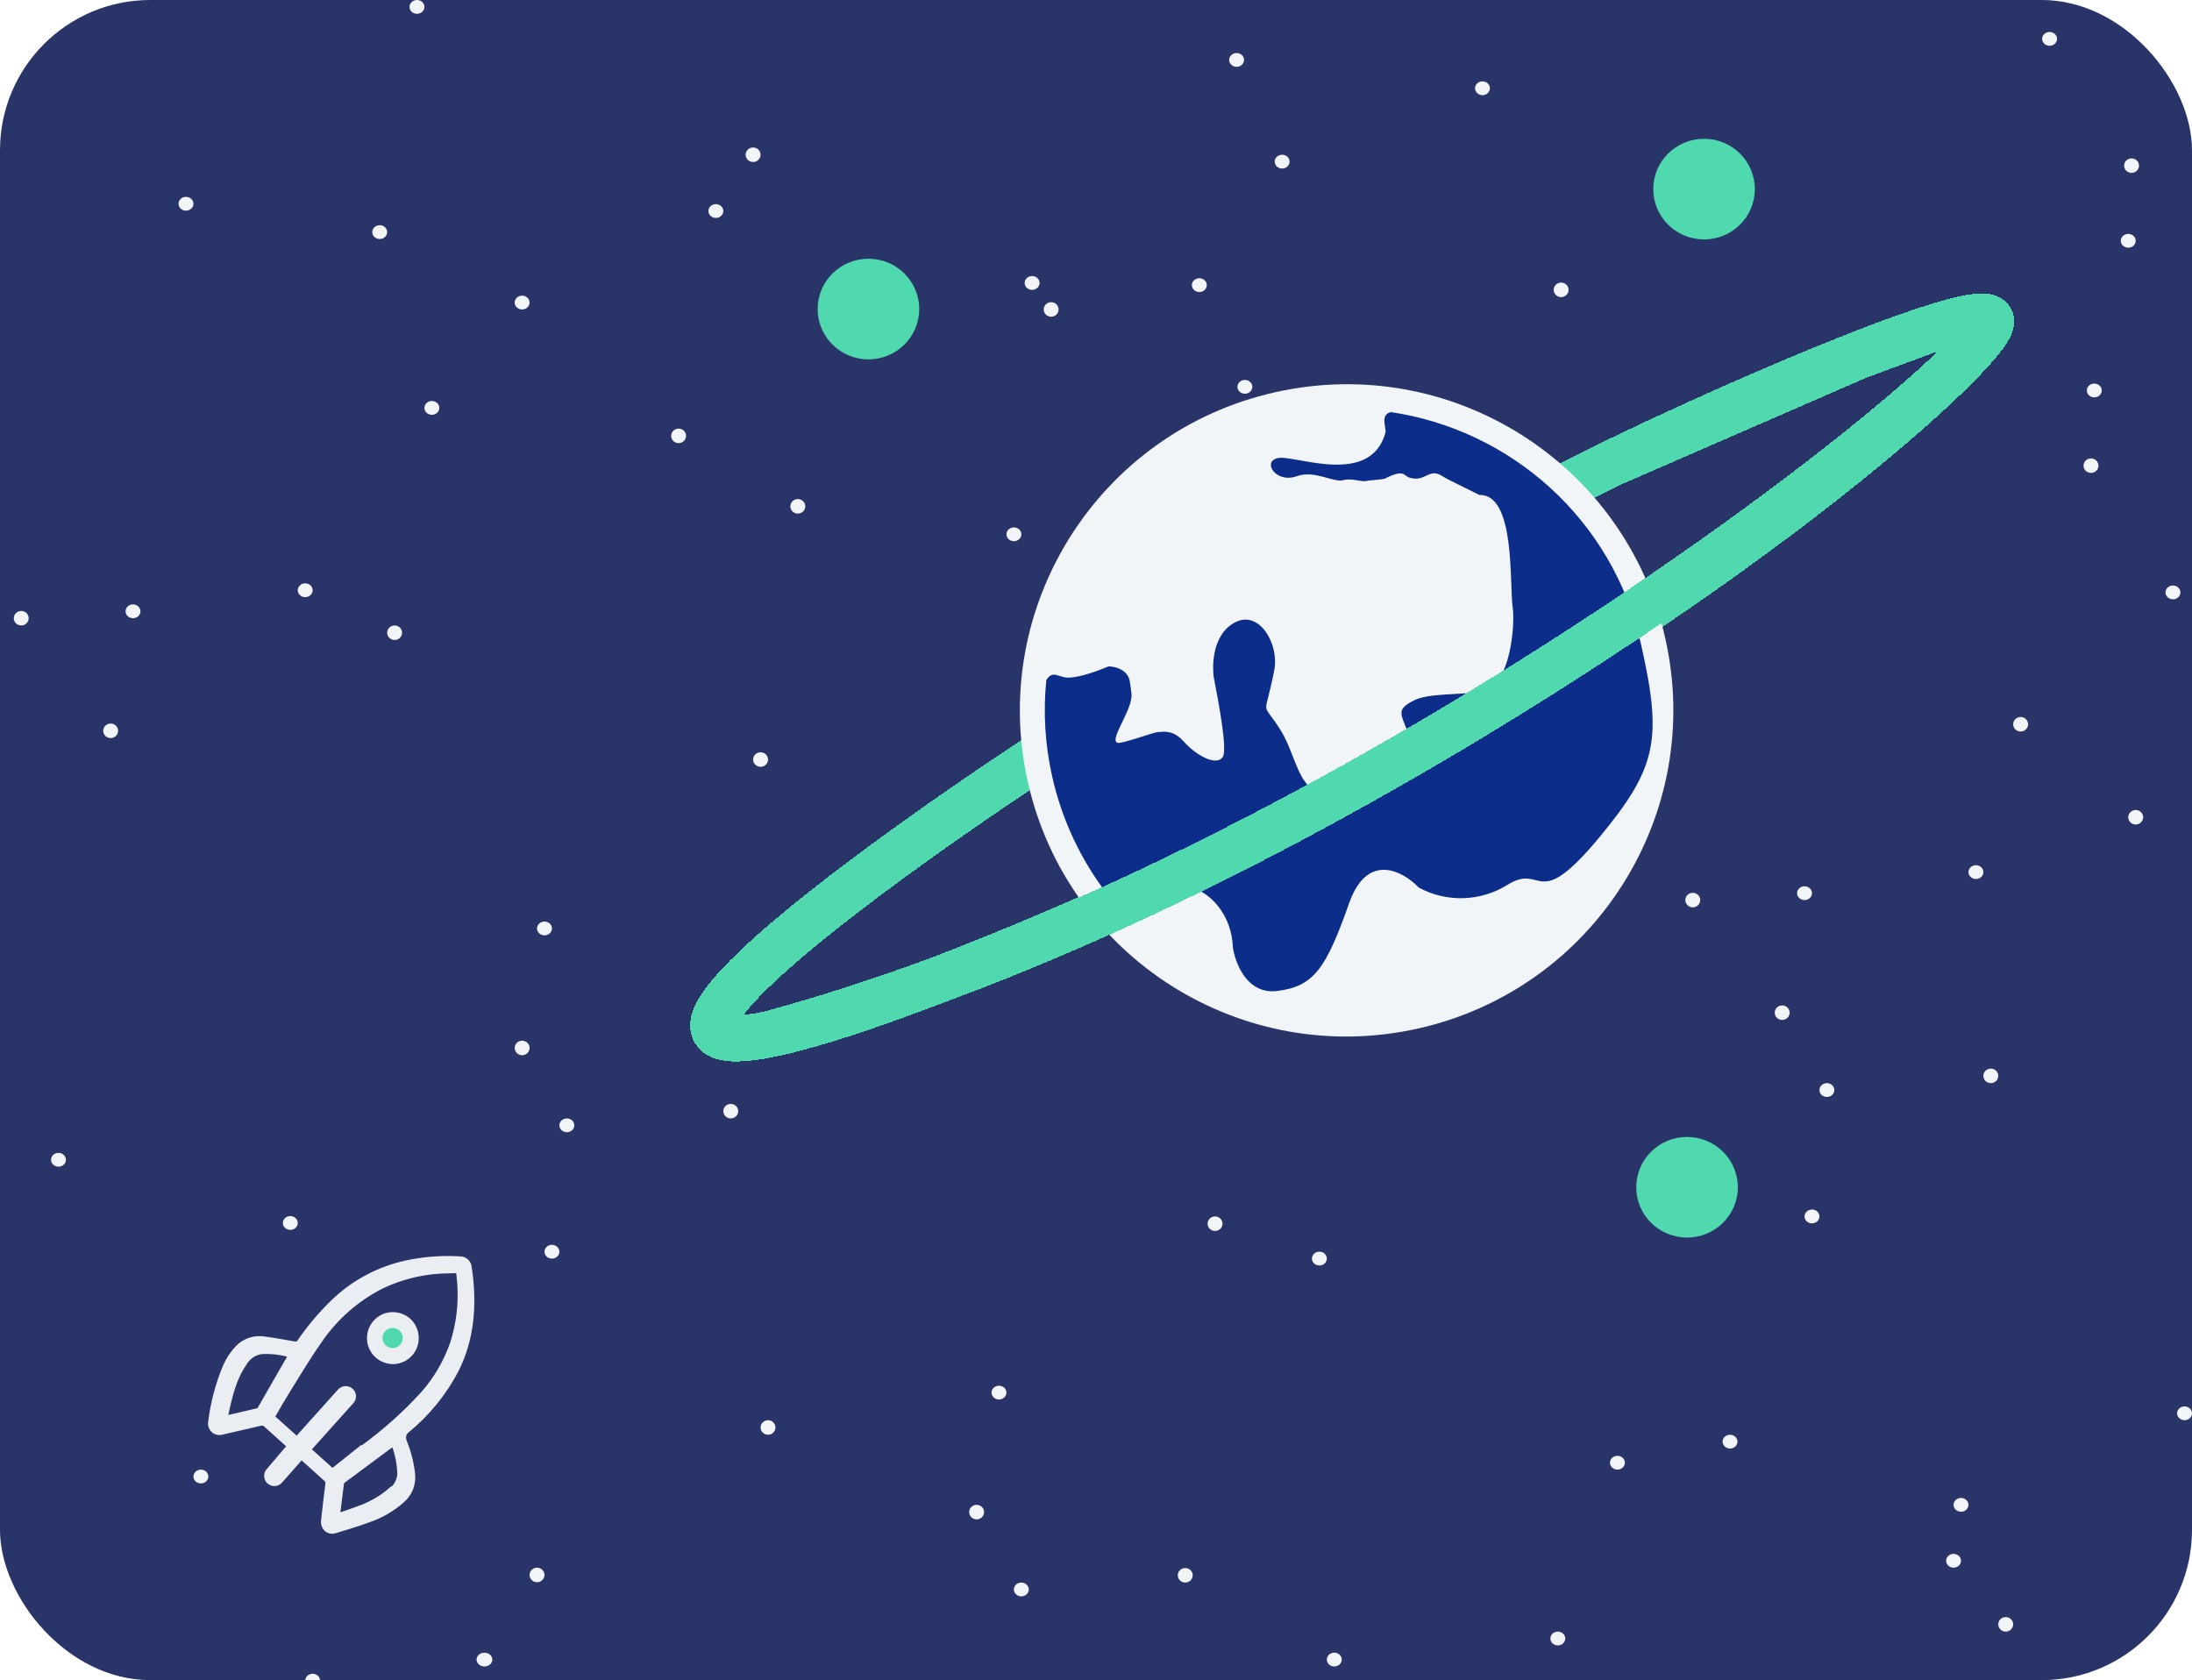 <svg width="4770" height="3656" viewBox="0 0 4770 3656" fill="none" xmlns="http://www.w3.org/2000/svg">
<g clip-path="url(#clip0_186:1009)">
<rect width="4770" height="3656" rx="327" fill="#293469"/>
<g filter="url(#filter0_d_186:1009)">
<path d="M1476.68 964.277C1485.64 964.277 1492.9 957.2 1492.9 948.469C1492.9 939.739 1485.64 932.662 1476.68 932.662C1467.73 932.662 1460.47 939.739 1460.47 948.469C1460.47 957.2 1467.73 964.277 1476.68 964.277Z" fill="#F2F5F8"/>
<path d="M3316.11 1136.58C3325.07 1136.58 3332.33 1129.5 3332.33 1120.77C3332.33 1112.04 3325.07 1104.97 3316.11 1104.97C3307.16 1104.97 3299.9 1112.04 3299.9 1120.77C3299.9 1129.5 3307.16 1136.58 3316.11 1136.58Z" fill="#F2F5F8"/>
<path d="M3226.03 207.083C3234.99 207.083 3242.25 200.36 3242.25 192.066C3242.25 183.772 3234.99 177.048 3226.03 177.048C3217.08 177.048 3209.82 183.772 3209.82 192.066C3209.82 200.36 3217.08 207.083 3226.03 207.083Z" fill="#F2F5F8"/>
<path d="M858.736 1392.67C867.691 1392.67 874.95 1385.59 874.95 1376.86C874.95 1368.13 867.691 1361.05 858.736 1361.05C849.781 1361.05 842.521 1368.13 842.521 1376.86C842.521 1385.59 849.781 1392.67 858.736 1392.67Z" fill="#F2F5F8"/>
<path d="M2699.97 1564.97C2708.92 1564.97 2716.18 1557.9 2716.18 1549.17C2716.18 1540.44 2708.92 1533.36 2699.97 1533.36C2691.01 1533.36 2683.75 1540.44 2683.75 1549.17C2683.75 1557.9 2691.01 1564.97 2699.97 1564.97Z" fill="#F2F5F8"/>
<path d="M2609.89 635.474C2618.84 635.474 2626.1 628.75 2626.1 620.456C2626.1 612.162 2618.84 605.439 2609.89 605.439C2600.93 605.439 2593.67 612.162 2593.67 620.456C2593.67 628.75 2600.93 635.474 2609.89 635.474Z" fill="#F2F5F8"/>
<path d="M2708.98 856.783C2717.93 856.783 2725.19 850.06 2725.19 841.766C2725.19 833.472 2717.93 826.749 2708.98 826.749C2700.02 826.749 2692.76 833.472 2692.76 841.766C2692.76 850.06 2700.02 856.783 2708.98 856.783Z" fill="#F2F5F8"/>
<path d="M4550.21 1029.09C4559.16 1029.09 4566.42 1022.01 4566.42 1013.28C4566.42 1004.55 4559.16 997.475 4550.21 997.475C4541.25 997.475 4533.99 1004.55 4533.99 1013.28C4533.99 1022.01 4541.25 1029.09 4550.21 1029.09Z" fill="#F2F5F8"/>
<path d="M4460.13 99.589C4469.08 99.589 4476.34 92.865 4476.34 84.572C4476.34 76.278 4469.08 69.554 4460.13 69.554C4451.17 69.554 4443.91 76.278 4443.91 84.572C4443.91 92.865 4451.17 99.589 4460.13 99.589Z" fill="#F2F5F8"/>
<path d="M2806.26 1621.88C2815.22 1621.88 2822.48 1615.16 2822.48 1606.87C2822.48 1598.57 2815.22 1591.85 2806.26 1591.85C2797.31 1591.85 2790.05 1598.57 2790.05 1606.87C2790.05 1615.16 2797.31 1621.88 2806.26 1621.88Z" fill="#F2F5F8"/>
<path d="M4647.49 1794.19C4656.45 1794.19 4663.71 1787.11 4663.71 1778.38C4663.71 1769.65 4656.45 1762.57 4647.49 1762.57C4638.54 1762.57 4631.28 1769.65 4631.28 1778.38C4631.28 1787.11 4638.54 1794.19 4647.49 1794.19Z" fill="#F2F5F8"/>
<path d="M4557.41 864.689C4566.37 864.689 4573.63 857.966 4573.63 849.672C4573.63 841.378 4566.37 834.654 4557.41 834.654C4548.46 834.654 4541.2 841.378 4541.2 849.672C4541.2 857.966 4548.46 864.689 4557.41 864.689Z" fill="#F2F5F8"/>
<path d="M1557.76 474.236C1566.71 474.236 1573.97 467.513 1573.97 459.219C1573.97 450.925 1566.71 444.201 1557.76 444.201C1548.8 444.201 1541.54 450.925 1541.54 459.219C1541.54 467.513 1548.8 474.236 1557.76 474.236Z" fill="#F2F5F8"/>
<path d="M3397.18 646.54C3406.14 646.54 3413.4 639.463 3413.4 630.733C3413.4 622.002 3406.14 614.925 3397.18 614.925C3388.23 614.925 3380.97 622.002 3380.97 630.733C3380.97 639.463 3388.23 646.54 3397.18 646.54Z" fill="#F2F5F8"/>
<path d="M939.808 902.626C948.763 902.626 956.023 895.902 956.023 887.608C956.023 879.314 948.763 872.591 939.808 872.591C930.853 872.591 923.594 879.314 923.594 887.608C923.594 895.902 930.853 902.626 939.808 902.626Z" fill="#F2F5F8"/>
<path d="M2781.04 1074.93C2789.99 1074.93 2797.25 1067.85 2797.25 1059.12C2797.25 1050.39 2789.99 1043.32 2781.04 1043.32C2772.08 1043.32 2764.82 1050.39 2764.82 1059.12C2764.82 1067.85 2772.08 1074.93 2781.04 1074.93Z" fill="#F2F5F8"/>
<path d="M2690.95 145.432C2699.91 145.432 2707.17 138.709 2707.17 130.415C2707.17 122.121 2699.91 115.397 2690.95 115.397C2682 115.397 2674.74 122.121 2674.74 130.415C2674.74 138.709 2682 145.432 2690.95 145.432Z" fill="#F2F5F8"/>
<path d="M2790.05 366.741C2799 366.741 2806.26 360.018 2806.26 351.724C2806.26 343.43 2799 336.707 2790.05 336.707C2781.09 336.707 2773.83 343.43 2773.83 351.724C2773.83 360.018 2781.09 366.741 2790.05 366.741Z" fill="#F2F5F8"/>
<path d="M4631.28 539.046C4640.23 539.046 4647.49 532.323 4647.49 524.029C4647.49 515.735 4640.23 509.011 4631.28 509.011C4622.32 509.011 4615.06 515.735 4615.06 524.029C4615.06 532.323 4622.32 539.046 4631.28 539.046Z" fill="#F2F5F8"/>
<path d="M2887.33 1131.84C2896.29 1131.84 2903.55 1125.12 2903.55 1116.82C2903.55 1108.53 2896.29 1101.8 2887.33 1101.8C2878.38 1101.8 2871.12 1108.53 2871.12 1116.82C2871.12 1125.12 2878.38 1131.84 2887.33 1131.84Z" fill="#F2F5F8"/>
<path d="M4728.57 1304.15C4737.52 1304.15 4744.78 1297.42 4744.78 1289.13C4744.78 1280.83 4737.52 1274.11 4728.57 1274.11C4719.61 1274.11 4712.35 1280.83 4712.35 1289.13C4712.35 1297.42 4719.61 1304.15 4728.57 1304.15Z" fill="#F2F5F8"/>
<path d="M4638.48 376.226C4647.44 376.226 4654.7 369.149 4654.7 360.419C4654.7 351.688 4647.44 344.611 4638.48 344.611C4629.53 344.611 4622.27 351.688 4622.27 360.419C4622.27 369.149 4629.53 376.226 4638.48 376.226Z" fill="#F2F5F8"/>
<path d="M404.732 458.427C413.687 458.427 420.946 451.704 420.946 443.41C420.946 435.116 413.687 428.393 404.732 428.393C395.777 428.393 388.518 435.116 388.518 443.41C388.518 451.704 395.777 458.427 404.732 458.427Z" fill="#F2F5F8"/>
<path d="M2245.96 630.731C2254.92 630.731 2262.18 624.008 2262.18 615.714C2262.18 607.42 2254.92 600.696 2245.96 600.696C2237.01 600.696 2229.75 607.42 2229.75 615.714C2229.75 624.008 2237.01 630.731 2245.96 630.731Z" fill="#F2F5F8"/>
<path d="M1638.83 352.515C1647.78 352.515 1655.04 345.438 1655.04 336.707C1655.04 327.977 1647.78 320.899 1638.83 320.899C1629.87 320.899 1622.61 327.977 1622.61 336.707C1622.61 345.438 1629.87 352.515 1638.83 352.515Z" fill="#F2F5F8"/>
<path d="M1736.11 1117.61C1745.07 1117.61 1752.33 1110.54 1752.33 1101.8C1752.33 1093.07 1745.07 1086 1736.11 1086C1727.16 1086 1719.9 1093.07 1719.9 1101.8C1719.9 1110.54 1727.16 1117.61 1736.11 1117.61Z" fill="#F2F5F8"/>
<path d="M437.161 3227.96C446.116 3227.96 453.375 3221.24 453.375 3212.94C453.375 3204.65 446.116 3197.92 437.161 3197.92C428.206 3197.92 420.946 3204.65 420.946 3212.94C420.946 3221.24 428.206 3227.96 437.161 3227.96Z" fill="#F2F5F8"/>
<path d="M1671.25 3122.05C1680.21 3122.05 1687.47 3114.97 1687.47 3106.24C1687.47 3097.51 1680.21 3090.43 1671.25 3090.43C1662.3 3090.43 1655.04 3097.51 1655.04 3106.24C1655.04 3114.97 1662.3 3122.05 1671.25 3122.05Z" fill="#F2F5F8"/>
<path d="M3519.69 3197.92C3528.65 3197.92 3535.91 3191.2 3535.91 3182.91C3535.91 3174.61 3528.65 3167.89 3519.69 3167.89C3510.74 3167.89 3503.48 3174.61 3503.48 3182.91C3503.48 3191.2 3510.74 3197.92 3519.69 3197.92Z" fill="#F2F5F8"/>
<path d="M2903.55 3626.32C2912.5 3626.32 2919.76 3619.59 2919.76 3611.3C2919.76 3603 2912.5 3596.28 2903.55 3596.28C2894.59 3596.28 2887.33 3603 2887.33 3611.3C2887.33 3619.59 2894.59 3626.32 2903.55 3626.32Z" fill="#F2F5F8"/>
<path d="M4753.79 3090.43C4762.74 3090.43 4770 3083.7 4770 3075.41C4770 3067.12 4762.74 3060.39 4753.79 3060.39C4744.83 3060.39 4737.57 3067.12 4737.57 3075.41C4737.57 3083.7 4744.83 3090.43 4753.79 3090.43Z" fill="#F2F5F8"/>
<path d="M3943.07 2662.04C3952.02 2662.04 3959.28 2655.32 3959.28 2647.02C3959.28 2638.73 3952.02 2632 3943.07 2632C3934.11 2632 3926.86 2638.73 3926.86 2647.02C3926.86 2655.32 3934.11 2662.04 3943.07 2662.04Z" fill="#F2F5F8"/>
<path d="M1201.07 2738.81C1210.03 2738.81 1217.29 2732.08 1217.29 2723.79C1217.29 2715.5 1210.03 2708.77 1201.07 2708.77C1192.12 2708.77 1184.86 2715.5 1184.86 2723.79C1184.86 2732.08 1192.12 2738.81 1201.07 2738.81Z" fill="#F2F5F8"/>
<path d="M3975.5 2386.98C3984.45 2386.98 3991.71 2380.26 3991.71 2371.96C3991.71 2363.67 3984.45 2356.95 3975.5 2356.95C3966.54 2356.95 3959.28 2363.67 3959.28 2371.96C3959.28 2380.26 3966.54 2386.98 3975.5 2386.98Z" fill="#F2F5F8"/>
<path d="M1233.5 2463.75C1242.45 2463.75 1249.71 2457.03 1249.71 2448.73C1249.71 2440.44 1242.45 2433.71 1233.5 2433.71C1224.54 2433.71 1217.29 2440.44 1217.29 2448.73C1217.29 2457.03 1224.54 2463.75 1233.5 2463.75Z" fill="#F2F5F8"/>
<path d="M2222.5 3473.75C2231.45 3473.75 2238.71 3467.03 2238.71 3458.73C2238.71 3450.44 2231.45 3443.71 2222.5 3443.71C2213.54 3443.71 2206.29 3450.44 2206.29 3458.73C2206.29 3467.03 2213.54 3473.75 2222.5 3473.75Z" fill="#F2F5F8"/>
<path d="M4332.21 2356.95C4341.17 2356.95 4348.43 2349.87 4348.43 2341.14C4348.43 2332.41 4341.17 2325.33 4332.21 2325.33C4323.26 2325.33 4316 2332.41 4316 2341.14C4316 2349.87 4323.26 2356.95 4332.21 2356.95Z" fill="#F2F5F8"/>
<path d="M1590.22 2433.71C1599.17 2433.71 1606.43 2426.64 1606.43 2417.91C1606.43 2409.18 1599.17 2402.1 1590.22 2402.1C1581.26 2402.1 1574 2409.18 1574 2417.91C1574 2426.64 1581.26 2433.71 1590.22 2433.71Z" fill="#F2F5F8"/>
<path d="M2579.22 3443.71C2588.17 3443.71 2595.43 3436.64 2595.43 3427.91C2595.43 3419.18 2588.17 3412.1 2579.22 3412.1C2570.26 3412.1 2563 3419.18 2563 3427.91C2563 3436.64 2570.26 3443.71 2579.22 3443.71Z" fill="#F2F5F8"/>
<path d="M4364.64 3550.44C4373.59 3550.44 4380.85 3543.36 4380.85 3534.63C4380.85 3525.9 4373.59 3518.82 4364.64 3518.82C4355.69 3518.82 4348.43 3525.9 4348.43 3534.63C4348.43 3543.36 4355.69 3550.44 4364.64 3550.44Z" fill="#F2F5F8"/>
<path d="M4397.07 1591.85C4406.03 1591.85 4413.29 1584.77 4413.29 1576.04C4413.29 1567.31 4406.03 1560.23 4397.07 1560.23C4388.12 1560.23 4380.86 1567.31 4380.86 1576.04C4380.86 1584.77 4388.12 1591.85 4397.07 1591.85Z" fill="#F2F5F8"/>
<path d="M1655.08 1668.62C1664.03 1668.62 1671.29 1661.54 1671.29 1652.81C1671.29 1644.08 1664.03 1637 1655.08 1637C1646.12 1637 1638.86 1644.08 1638.86 1652.81C1638.86 1661.54 1646.12 1668.62 1655.08 1668.62Z" fill="#F2F5F8"/>
<path d="M2644.08 2678.62C2653.03 2678.62 2660.29 2671.54 2660.29 2662.81C2660.29 2654.08 2653.03 2647 2644.08 2647C2635.12 2647 2627.86 2654.08 2627.86 2662.81C2627.86 2671.54 2635.12 2678.62 2644.08 2678.62Z" fill="#F2F5F8"/>
<path d="M2206.33 1177.68C2215.28 1177.68 2222.54 1170.96 2222.54 1162.66C2222.54 1154.37 2215.28 1147.65 2206.33 1147.65C2197.37 1147.65 2190.11 1154.37 2190.11 1162.66C2190.11 1170.96 2197.37 1177.68 2206.33 1177.68Z" fill="#F2F5F8"/>
<path d="M826.304 520.078C835.259 520.078 842.519 513.354 842.519 505.06C842.519 496.766 835.259 490.043 826.304 490.043C817.349 490.043 810.09 496.766 810.09 505.06C810.09 513.354 817.349 520.078 826.304 520.078Z" fill="#F2F5F8"/>
<path d="M2287.4 689.222C2296.36 689.222 2303.62 682.144 2303.62 673.414C2303.62 664.683 2296.36 657.606 2287.4 657.606C2278.45 657.606 2271.19 664.683 2271.19 673.414C2271.19 682.144 2278.45 689.222 2287.4 689.222Z" fill="#F2F5F8"/>
<path d="M907.376 30.035C916.331 30.035 923.591 23.311 923.591 15.017C923.591 6.724 916.331 0 907.376 0C898.422 0 891.162 6.724 891.162 15.017C891.162 23.311 898.422 30.035 907.376 30.035Z" fill="#F2F5F8"/>
<path d="M1136.18 673.413C1145.13 673.413 1152.39 666.69 1152.39 658.396C1152.39 650.102 1145.13 643.378 1136.18 643.378C1127.22 643.378 1119.96 650.102 1119.96 658.396C1119.96 666.69 1127.22 673.413 1136.18 673.413Z" fill="#F2F5F8"/>
<path d="M1168.61 3442.94C1177.57 3442.94 1184.83 3435.87 1184.83 3427.14C1184.83 3418.41 1177.57 3411.33 1168.61 3411.33C1159.66 3411.33 1152.4 3418.41 1152.4 3427.14C1152.4 3435.87 1159.66 3442.94 1168.61 3442.94Z" fill="#F2F5F8"/>
<path d="M4251.14 3411.33C4260.1 3411.33 4267.35 3404.6 4267.35 3396.31C4267.35 3388.02 4260.1 3381.29 4251.14 3381.29C4242.19 3381.29 4234.93 3388.02 4234.93 3396.31C4234.93 3404.6 4242.19 3411.33 4251.14 3411.33Z" fill="#F2F5F8"/>
<path d="M2871.12 2753.72C2880.08 2753.72 2887.33 2747 2887.33 2738.7C2887.33 2730.41 2880.08 2723.69 2871.12 2723.69C2862.17 2723.69 2854.91 2730.41 2854.91 2738.7C2854.91 2747 2862.17 2753.72 2871.12 2753.72Z" fill="#F2F5F8"/>
<path d="M680.376 3672.16C689.331 3672.16 696.591 3665.43 696.591 3657.14C696.591 3648.84 689.331 3642.12 680.376 3642.12C671.422 3642.12 664.162 3648.84 664.162 3657.14C664.162 3665.43 671.422 3672.16 680.376 3672.16Z" fill="#F2F5F8"/>
<path d="M1054.21 3626.32C1063.66 3626.32 1071.32 3619.59 1071.32 3611.3C1071.32 3603 1063.66 3596.28 1054.21 3596.28C1044.76 3596.28 1037.09 3603 1037.09 3611.3C1037.09 3619.59 1044.76 3626.32 1054.21 3626.32Z" fill="#F2F5F8"/>
<path d="M3764.71 3152.08C3773.66 3152.08 3780.92 3145.36 3780.92 3137.06C3780.92 3128.77 3773.66 3122.04 3764.71 3122.04C3755.75 3122.04 3748.49 3128.77 3748.49 3137.06C3748.49 3145.36 3755.75 3152.08 3764.71 3152.08Z" fill="#F2F5F8"/>
<path d="M127.287 2538.74C136.242 2538.74 143.501 2532.01 143.501 2523.72C143.501 2515.43 136.242 2508.7 127.287 2508.7C118.332 2508.7 111.072 2515.43 111.072 2523.72C111.072 2532.01 118.332 2538.74 127.287 2538.74Z" fill="#F2F5F8"/>
<path d="M3389.98 3580.47C3398.93 3580.47 3406.19 3573.75 3406.19 3565.45C3406.19 3557.16 3398.93 3550.44 3389.98 3550.44C3381.02 3550.44 3373.76 3557.16 3373.76 3565.45C3373.76 3573.75 3381.02 3580.47 3389.98 3580.47Z" fill="#F2F5F8"/>
<path d="M3878.21 2219.42C3887.17 2219.42 3894.42 2212.34 3894.42 2203.61C3894.42 2194.88 3887.17 2187.8 3878.21 2187.8C3869.26 2187.8 3862 2194.88 3862 2203.61C3862 2212.34 3869.26 2219.42 3878.21 2219.42Z" fill="#F2F5F8"/>
<path d="M1136.21 2296.19C1145.17 2296.19 1152.43 2289.11 1152.43 2280.38C1152.43 2271.65 1145.17 2264.57 1136.21 2264.57C1127.26 2264.57 1120 2271.65 1120 2280.38C1120 2289.11 1127.26 2296.19 1136.21 2296.19Z" fill="#F2F5F8"/>
<path d="M2125.21 3306.19C2134.17 3306.19 2141.43 3299.11 2141.43 3290.38C2141.43 3281.65 2134.17 3274.57 2125.21 3274.57C2116.26 3274.57 2109 3281.65 2109 3290.38C2109 3299.11 2116.26 3306.19 2125.21 3306.19Z" fill="#F2F5F8"/>
<path d="M240.786 1606.08C249.741 1606.08 257 1599 257 1590.27C257 1581.54 249.741 1574.46 240.786 1574.46C231.831 1574.46 224.571 1581.54 224.571 1590.27C224.571 1599 231.831 1606.08 240.786 1606.08Z" fill="#F2F5F8"/>
<path d="M3926.85 1958.59C3935.81 1958.59 3943.07 1951.87 3943.07 1943.57C3943.07 1935.28 3935.81 1928.55 3926.85 1928.55C3917.9 1928.55 3910.64 1935.28 3910.64 1943.57C3910.64 1951.87 3917.9 1958.59 3926.85 1958.59Z" fill="#F2F5F8"/>
<path d="M1184.86 2035.36C1193.81 2035.36 1201.07 2028.63 1201.07 2020.34C1201.07 2012.05 1193.81 2005.32 1184.86 2005.32C1175.9 2005.32 1168.64 2012.05 1168.64 2020.34C1168.64 2028.63 1175.9 2035.36 1184.86 2035.36Z" fill="#F2F5F8"/>
<path d="M2173.86 3045.36C2182.81 3045.36 2190.07 3038.63 2190.07 3030.34C2190.07 3022.05 2182.81 3015.32 2173.86 3015.32C2164.9 3015.32 2157.64 3022.05 2157.64 3030.34C2157.64 3038.63 2164.9 3045.36 2173.86 3045.36Z" fill="#F2F5F8"/>
<path d="M289.431 1345.25C298.386 1345.25 305.646 1338.52 305.646 1330.23C305.646 1321.94 298.386 1315.21 289.431 1315.21C280.476 1315.21 273.217 1321.94 273.217 1330.23C273.217 1338.52 280.476 1345.25 289.431 1345.25Z" fill="#F2F5F8"/>
<path d="M4299.78 1912.75C4308.74 1912.75 4316 1906.02 4316 1897.73C4316 1889.44 4308.74 1882.71 4299.78 1882.71C4290.83 1882.71 4283.57 1889.44 4283.57 1897.73C4283.57 1906.02 4290.83 1912.75 4299.78 1912.75Z" fill="#F2F5F8"/>
<path d="M664.164 1299.4C673.119 1299.4 680.378 1292.68 680.378 1284.39C680.378 1276.09 673.119 1269.37 664.164 1269.37C655.209 1269.37 647.949 1276.09 647.949 1284.39C647.949 1292.68 655.209 1299.4 664.164 1299.4Z" fill="#F2F5F8"/>
<path d="M3683.64 1974.4C3692.59 1974.4 3699.85 1967.32 3699.85 1958.59C3699.85 1949.86 3692.59 1942.78 3683.64 1942.78C3674.68 1942.78 3667.42 1949.86 3667.42 1958.59C3667.42 1967.32 3674.68 1974.4 3683.64 1974.4Z" fill="#F2F5F8"/>
<path d="M46.214 1361.05C55.169 1361.05 62.429 1353.98 62.429 1345.25C62.429 1336.51 55.169 1329.44 46.214 1329.44C37.259 1329.44 30 1336.51 30 1345.25C30 1353.98 37.259 1361.05 46.214 1361.05Z" fill="#F2F5F8"/>
<path d="M4267.36 3289.61C4276.31 3289.61 4283.57 3282.88 4283.57 3274.59C4283.57 3266.3 4276.31 3259.57 4267.36 3259.57C4258.4 3259.57 4251.14 3266.3 4251.14 3274.59C4251.14 3282.88 4258.4 3289.61 4267.36 3289.61Z" fill="#F2F5F8"/>
<path d="M631.732 2676.26C640.687 2676.26 647.946 2669.54 647.946 2661.25C647.946 2652.95 640.687 2646.23 631.732 2646.23C622.777 2646.23 615.518 2652.95 615.518 2661.25C615.518 2669.54 622.777 2676.26 631.732 2676.26Z" fill="#F2F5F8"/>
</g>
<g filter="url(#filter1_d_186:1009)">
<path d="M2414.6 1546.56C1906.39 1865.77 976.777 2539.87 2042.04 2132.08C3373.61 1622.33 4332.62 781.939 4332.62 699.277C4332.62 616.616 3366.71 1057.48 3277.02 1133.25" stroke="#50D8AF" stroke-width="101" shape-rendering="crispEdges"/>
</g>
<g filter="url(#filter2_d_186:1009)">
<path d="M2931.4 2240C3318.83 2240 3632.9 1927.05 3632.9 1541C3632.9 1154.95 3318.83 842 2931.4 842C2543.97 842 2229.9 1154.95 2229.9 1541C2229.9 1927.05 2543.97 2240 2931.4 2240Z" fill="#0C2E8A"/>
<path d="M2931.4 2240C3318.83 2240 3632.9 1927.05 3632.9 1541C3632.9 1154.95 3318.83 842 2931.4 842C2543.97 842 2229.9 1154.95 2229.9 1541C2229.9 1927.05 2543.97 2240 2931.4 2240Z" stroke="#F2F5F8" stroke-width="5"/>
</g>
<g filter="url(#filter3_d_186:1009)">
<path fill-rule="evenodd" clip-rule="evenodd" d="M2236.82 1698.26C2323.02 2080.23 2703.23 2320.39 3086.54 2233.93C3469.84 2147.46 3710.06 1767.33 3623.86 1385.37C3537.66 1003.41 3157.45 763.239 2774.15 849.706C2390.84 936.173 2150.62 1316.3 2236.82 1698.26ZM2408.76 1940.78C2352.79 1867.84 2311.36 1781.91 2289.78 1686.32C2273.74 1615.23 2269.91 1544.26 2276.91 1475.57C2286.36 1460.65 2294.84 1463.35 2305.78 1466.82C2310.94 1468.47 2316.65 1470.28 2323.26 1470.5C2347.77 1471.33 2392.76 1454.54 2412.3 1446.03C2425.8 1446.24 2453.68 1452.53 2458.44 1478.04C2459.84 1485.44 2460.95 1495.03 2462.16 1505.47C2466.06 1539.19 2412.64 1605.72 2431.72 1612.32C2440.47 1615.35 2507.85 1590.41 2517.3 1589.36C2534.86 1587.4 2553.82 1585.29 2574.88 1608.57C2607.28 1644.38 2649.2 1662.78 2661.12 1642.7C2671.08 1625.92 2651.45 1523.15 2643.82 1483.22L2643.82 1483.22C2642.32 1475.38 2641.29 1469.96 2641.03 1468.09C2639.46 1456.71 2633 1380.55 2686.14 1351.03C2739.28 1321.51 2783.18 1395.59 2773.28 1452.54C2771.49 1462.87 2768.58 1475.64 2765.29 1490.06C2750.44 1555.11 2748.82 1524.5 2786.67 1584.83C2832.92 1658.52 2822.66 1770.84 2964.69 1702.89C3024.33 1674.45 3072.62 1672.74 3066.66 1597.81C3049.6 1548.88 3034.07 1540.78 3079.91 1518.68C3099.31 1509.67 3134.58 1507.77 3169.53 1505.88C3186.84 1504.95 3204.07 1504.02 3219.26 1502.23C3291.25 1493.48 3295.93 1346.51 3292.09 1321.23C3284.06 1269.17 3298.93 1070.55 3219.25 1073.11C3187.19 1056.62 3149.96 1039.53 3139.16 1032.37C3109.41 1012.66 3102.77 1045.45 3068.33 1035.69C3054.4 1032.47 3057.27 1014.8 3013.14 1037.8C2998.25 1040.45 2982.59 1040.95 2975.62 1042.03C2965.11 1046.41 2942.41 1035.6 2923.31 1040.81C2901.63 1046.73 2860.26 1018.32 2822.31 1032.12C2774.87 1049.46 2744.17 997.051 2783.6 992.396C2823.04 987.742 2981.98 1054.05 3014.75 938C3017.72 927.484 3002.06 899.335 3026.34 892.717C3286.85 931.129 3509.45 1125.03 3570.9 1397.32C3617.43 1603.48 3606.67 1665.3 3481.67 1816.43C3341.88 1985.43 3359.16 1873.14 3281.78 1920.63C3252.88 1938.94 3219.56 1949.23 3185.34 1950.41C3151.11 1951.58 3117.24 1943.61 3087.3 1927.32C3053.37 1891.71 2975.57 1848.74 2935.78 1961.5C2885.79 2102.57 2859.82 2142.79 2778.6 2152.48C2713.51 2160.1 2687.63 2091.71 2682.72 2056.62C2679.67 1968.94 2604.95 1906.62 2545.51 1928.51C2533.14 1933.06 2522.45 1938.21 2512.58 1942.97C2479.64 1958.85 2455.78 1970.34 2408.76 1940.78Z" fill="#F2F5F8"/>
</g>
<g filter="url(#filter4_d_186:1009)">
<path d="M1676.5 2249.72C2995.25 1892.9 4432.93 723.207 4327.11 692.335H4324.35H4285.85C4284.75 692.202 4283.64 692.202 4282.54 692.335L4229.01 706.117L4042.74 775.028L3504.65 1009.33" stroke="#50D8AF" stroke-width="101" shape-rendering="crispEdges"/>
</g>
<path d="M900.725 3206.5C898.103 3183.29 892.402 3160.54 883.771 3138.83C879.236 3127.27 880.547 3121.09 887.855 3114.79C932.171 3078.38 968.752 3033.5 995.448 2982.77C1027.88 2917.86 1037.49 2843.47 1023.49 2754.02C1022.27 2748.99 1019.39 2744.52 1015.32 2741.32C1011.25 2738.12 1006.21 2736.38 1001.03 2736.39C962.14 2734.07 923.113 2736.95 884.989 2744.97C824.015 2757.89 767.926 2787.72 723.157 2831.03C695.453 2857.79 670.57 2887.31 648.899 2919.14C648.139 2920.07 647.159 2920.8 646.048 2921.25C644.937 2921.71 643.729 2921.88 642.534 2921.75C620.925 2918.35 598.952 2913.66 577.433 2911.05C566.295 2908.98 554.819 2909.67 544.012 2913.06C533.205 2916.45 523.397 2922.44 515.448 2930.5C504.002 2942.52 494.724 2956.43 488.022 2971.61C471.476 3010.93 460.491 3052.36 455.384 3094.71C454.762 3098.29 455.16 3101.98 456.531 3105.35C458.289 3110.52 461.916 3114.86 466.703 3117.5C471.49 3120.15 477.093 3120.91 482.416 3119.65C510.79 3113.24 539.178 3106.68 567.578 3099.96C569.374 3099.52 571.255 3099.59 573.013 3100.16C574.772 3100.72 576.341 3101.76 577.547 3103.16L626.143 3146.92L583.453 3197.12C581.469 3198.99 579.895 3201.25 578.829 3203.76C577.763 3206.27 577.229 3208.97 577.26 3211.7C577.291 3214.42 577.887 3217.11 579.01 3219.6C580.133 3222.08 581.759 3224.31 583.785 3226.14C585.812 3227.96 588.195 3229.35 590.784 3230.21C593.374 3231.08 596.114 3231.39 598.833 3231.15C601.551 3230.9 604.189 3230.09 606.58 3228.78C608.971 3227.46 611.063 3225.67 612.726 3223.51L656.118 3174.32L706.485 3219.48C708.001 3220.51 709.19 3221.94 709.914 3223.62C710.637 3225.3 710.864 3227.15 710.567 3228.95C707.223 3255.42 704.036 3281.89 701.161 3308.4C700.555 3312.59 701.062 3316.86 702.632 3320.79C704.503 3326 708.314 3330.29 713.269 3332.76C718.225 3335.23 723.944 3335.69 729.235 3334.06C753.817 3326.54 777.734 3319.44 802.123 3310.49C829.682 3301.32 855.093 3286.67 876.82 3267.41C885.553 3260.04 892.311 3250.61 896.484 3239.97C900.657 3229.34 902.115 3217.84 900.725 3206.5ZM557.894 3067.36C537.147 3072.37 516.114 3077.04 493.621 3082.21C502.341 3040.63 511.555 3000.66 533.965 2968.57C537.513 2962.2 542.438 2956.7 548.383 2952.47C554.328 2948.23 561.142 2945.38 568.332 2944.11C588.639 2942.95 608.999 2945.15 628.589 2950.62L614.572 2974.76L563.203 3064.19C562.629 3065.18 561.855 3066.04 560.93 3066.72C560.004 3067.4 558.948 3067.89 557.828 3068.14L557.894 3067.36ZM783.628 3149.39L725.339 3195.91L723.33 3197.31L675.163 3154.06L767.011 3051.7C768.782 3049.78 770.153 3047.53 771.042 3045.08C771.932 3042.63 772.322 3040.02 772.191 3037.42C772.059 3034.81 771.408 3032.26 770.276 3029.91C769.144 3027.56 767.554 3025.46 765.599 3023.73C761.685 3020.24 756.55 3018.42 751.307 3018.69C746.064 3018.95 741.137 3021.27 737.596 3025.14L645.747 3127.5L595.966 3082.85C606.273 3065.31 615.928 3048.04 626.325 3031.3C649.471 2994.24 671.575 2956.46 696.635 2920.98C730.899 2869.91 777.819 2828.57 832.827 2800.98C878.315 2779.49 928.002 2768.33 978.324 2768.29L992.846 2767.95L995.036 2768.13C995.886 2776.7 997.035 2785.45 997.572 2793.99C1000.61 2837.42 995.318 2881.03 981.966 2922.47C968.168 2962.03 946.889 2998.58 919.285 3030.13C878.409 3075.07 832.893 3115.57 783.496 3150.95L783.628 3149.39ZM849.088 3239.58C828.584 3257.36 804.857 3271.05 779.191 3279.92C766.318 3284.96 752.716 3289.32 737.784 3294.5C740.707 3271.15 743.314 3249.66 745.909 3228.33C746.255 3226.77 747.156 3225.39 748.442 3224.45L851.326 3148.04C852.546 3147.23 853.818 3146.49 855.135 3145.85C862.569 3165.66 866.602 3186.59 867.065 3207.74C866.595 3214.27 864.738 3220.63 861.615 3226.39C858.492 3232.15 854.177 3237.18 848.956 3241.14L849.088 3239.58Z" fill="#EAEEF2" stroke="#EAEEF2" stroke-width="5"/>
<path d="M891.433 2871.7C881.219 2862.63 868.007 2857.64 854.337 2857.71C840.357 2857.81 826.981 2863.41 817.099 2873.28C811.855 2878.48 807.73 2884.7 804.977 2891.55C802.223 2898.4 800.899 2905.74 801.085 2913.12C801.271 2920.5 802.964 2927.77 806.059 2934.47C809.155 2941.18 813.588 2947.18 819.088 2952.11C829.492 2961.27 842.972 2966.18 856.836 2965.85C870.849 2965.3 884.096 2959.32 893.774 2949.19C903.453 2939.05 908.804 2925.56 908.696 2911.55C908.702 2904.08 907.174 2896.69 904.204 2889.84C901.235 2882.98 896.888 2876.81 891.433 2871.7ZM855.108 2887.67C861.114 2887.66 866.92 2889.83 871.447 2893.77C873.908 2896.02 875.883 2898.74 877.251 2901.78C878.619 2904.82 879.352 2908.1 879.404 2911.43C879.399 2916.09 878.053 2920.66 875.525 2924.57C872.997 2928.49 869.394 2931.6 865.146 2933.53C860.898 2935.46 856.184 2936.13 851.565 2935.45C846.947 2934.78 842.62 2932.8 839.099 2929.73C836.696 2927.53 834.774 2924.85 833.454 2921.87C832.134 2918.89 831.445 2915.67 831.43 2912.41C831.39 2906.02 833.838 2899.87 838.257 2895.25C842.675 2890.64 848.718 2887.92 855.108 2887.67Z" fill="#EAEEF2" stroke="#EAEEF2" stroke-width="5"/>
<path d="M878.76 2913.59C877.62 2927.05 865.769 2937.04 852.283 2935.9C838.798 2934.76 828.795 2922.91 829.935 2909.45C831.075 2895.99 842.927 2886 856.412 2887.14C869.898 2888.28 879.9 2900.12 878.76 2913.59Z" fill="#50D8AF" stroke="#EAEEF2" stroke-width="5"/>
<g filter="url(#filter5_di_186:1009)">
<path d="M1850.8 559C1789.76 559 1740.27 608.025 1740.27 668.5C1740.27 728.975 1789.76 778 1850.8 778C1911.84 778 1961.32 728.975 1961.32 668.5C1961.32 608.025 1911.84 559 1850.8 559Z" fill="#50D8AF"/>
</g>
<g filter="url(#filter6_di_186:1009)">
<path d="M3632.17 2470C3571.13 2470 3521.65 2519.02 3521.65 2579.5C3521.65 2639.98 3571.13 2689 3632.17 2689C3693.21 2689 3742.69 2639.98 3742.69 2579.5C3742.69 2519.02 3693.21 2470 3632.17 2470Z" fill="#50D8AF"/>
</g>
<g filter="url(#filter7_di_186:1009)">
<path d="M3669.18 298C3608.14 298 3558.65 347.025 3558.65 407.5C3558.65 467.975 3608.14 517 3669.18 517C3730.22 517 3779.7 467.975 3779.7 407.5C3779.7 347.025 3730.22 298 3669.18 298Z" fill="#50D8AF"/>
</g>
</g>
<defs>
<filter id="filter0_d_186:1009" x="12" y="-18" width="4776" height="3784.81" filterUnits="userSpaceOnUse" color-interpolation-filters="sRGB">
<feFlood flood-opacity="0" result="BackgroundImageFix"/>
<feColorMatrix in="SourceAlpha" type="matrix" values="0 0 0 0 0 0 0 0 0 0 0 0 0 0 0 0 0 0 127 0" result="hardAlpha"/>
<feOffset/>
<feGaussianBlur stdDeviation="9"/>
<feComposite in2="hardAlpha" operator="out"/>
<feColorMatrix type="matrix" values="0 0 0 0 1 0 0 0 0 1 0 0 0 0 1 0 0 0 1 0"/>
<feBlend mode="normal" in2="BackgroundImageFix" result="effect1_dropShadow_186:1009"/>
<feBlend mode="normal" in="SourceGraphic" in2="effect1_dropShadow_186:1009" result="shape"/>
</filter>
<filter id="filter1_d_186:1009" x="1376.71" y="513.505" width="3131.4" height="1921.43" filterUnits="userSpaceOnUse" color-interpolation-filters="sRGB">
<feFlood flood-opacity="0" result="BackgroundImageFix"/>
<feColorMatrix in="SourceAlpha" type="matrix" values="0 0 0 0 0 0 0 0 0 0 0 0 0 0 0 0 0 0 127 0" result="hardAlpha"/>
<feOffset/>
<feGaussianBlur stdDeviation="62.5"/>
<feComposite in2="hardAlpha" operator="out"/>
<feColorMatrix type="matrix" values="0 0 0 0 0.213 0 0 0 0 0.821 0 0 0 0 0.637 0 0 0 1 0"/>
<feBlend mode="normal" in2="BackgroundImageFix" result="effect1_dropShadow_186:1009"/>
<feBlend mode="normal" in="SourceGraphic" in2="effect1_dropShadow_186:1009" result="shape"/>
</filter>
<filter id="filter2_d_186:1009" x="2130.4" y="746.5" width="1602" height="1597" filterUnits="userSpaceOnUse" color-interpolation-filters="sRGB">
<feFlood flood-opacity="0" result="BackgroundImageFix"/>
<feColorMatrix in="SourceAlpha" type="matrix" values="0 0 0 0 0 0 0 0 0 0 0 0 0 0 0 0 0 0 127 0" result="hardAlpha"/>
<feOffset dy="4"/>
<feGaussianBlur stdDeviation="48.5"/>
<feComposite in2="hardAlpha" operator="out"/>
<feColorMatrix type="matrix" values="0 0 0 0 1 0 0 0 0 1 0 0 0 0 1 0 0 0 0.8 0"/>
<feBlend mode="normal" in2="BackgroundImageFix" result="effect1_dropShadow_186:1009"/>
<feBlend mode="normal" in="SourceGraphic" in2="effect1_dropShadow_186:1009" result="shape"/>
</filter>
<filter id="filter3_d_186:1009" x="2131.3" y="748.084" width="1598.08" height="1595.46" filterUnits="userSpaceOnUse" color-interpolation-filters="sRGB">
<feFlood flood-opacity="0" result="BackgroundImageFix"/>
<feColorMatrix in="SourceAlpha" type="matrix" values="0 0 0 0 0 0 0 0 0 0 0 0 0 0 0 0 0 0 127 0" result="hardAlpha"/>
<feMorphology radius="62" operator="dilate" in="SourceAlpha" result="effect1_dropShadow_186:1009"/>
<feOffset dy="4"/>
<feGaussianBlur stdDeviation="13"/>
<feComposite in2="hardAlpha" operator="out"/>
<feColorMatrix type="matrix" values="0 0 0 0 0.047 0 0 0 0 0.18 0 0 0 0 0.541 0 0 0 0.39 0"/>
<feBlend mode="normal" in2="BackgroundImageFix" result="effect1_dropShadow_186:1009"/>
<feBlend mode="normal" in="SourceGraphic" in2="effect1_dropShadow_186:1009" result="shape"/>
</filter>
<filter id="filter4_d_186:1009" x="1538.31" y="516.735" width="2969.81" height="1906.74" filterUnits="userSpaceOnUse" color-interpolation-filters="sRGB">
<feFlood flood-opacity="0" result="BackgroundImageFix"/>
<feColorMatrix in="SourceAlpha" type="matrix" values="0 0 0 0 0 0 0 0 0 0 0 0 0 0 0 0 0 0 127 0" result="hardAlpha"/>
<feOffset/>
<feGaussianBlur stdDeviation="62.5"/>
<feComposite in2="hardAlpha" operator="out"/>
<feColorMatrix type="matrix" values="0 0 0 0 0.213 0 0 0 0 0.821 0 0 0 0 0.637 0 0 0 1 0"/>
<feBlend mode="normal" in2="BackgroundImageFix" result="effect1_dropShadow_186:1009"/>
<feBlend mode="normal" in="SourceGraphic" in2="effect1_dropShadow_186:1009" result="shape"/>
</filter>
<filter id="filter5_di_186:1009" x="1666.27" y="485" width="369.046" height="367" filterUnits="userSpaceOnUse" color-interpolation-filters="sRGB">
<feFlood flood-opacity="0" result="BackgroundImageFix"/>
<feColorMatrix in="SourceAlpha" type="matrix" values="0 0 0 0 0 0 0 0 0 0 0 0 0 0 0 0 0 0 127 0" result="hardAlpha"/>
<feOffset/>
<feGaussianBlur stdDeviation="37"/>
<feComposite in2="hardAlpha" operator="out"/>
<feColorMatrix type="matrix" values="0 0 0 0 0.482 0 0 0 0 0.38 0 0 0 0 1 0 0 0 1 0"/>
<feBlend mode="normal" in2="BackgroundImageFix" result="effect1_dropShadow_186:1009"/>
<feBlend mode="normal" in="SourceGraphic" in2="effect1_dropShadow_186:1009" result="shape"/>
<feColorMatrix in="SourceAlpha" type="matrix" values="0 0 0 0 0 0 0 0 0 0 0 0 0 0 0 0 0 0 127 0" result="hardAlpha"/>
<feOffset dx="39" dy="4"/>
<feGaussianBlur stdDeviation="2"/>
<feComposite in2="hardAlpha" operator="arithmetic" k2="-1" k3="1"/>
<feColorMatrix type="matrix" values="0 0 0 0 0.805 0 0 0 0 0.886 0 0 0 0 0.809 0 0 0 0.87 0"/>
<feBlend mode="normal" in2="shape" result="effect2_innerShadow_186:1009"/>
</filter>
<filter id="filter6_di_186:1009" x="3447.65" y="2396" width="369.047" height="367" filterUnits="userSpaceOnUse" color-interpolation-filters="sRGB">
<feFlood flood-opacity="0" result="BackgroundImageFix"/>
<feColorMatrix in="SourceAlpha" type="matrix" values="0 0 0 0 0 0 0 0 0 0 0 0 0 0 0 0 0 0 127 0" result="hardAlpha"/>
<feOffset/>
<feGaussianBlur stdDeviation="37"/>
<feComposite in2="hardAlpha" operator="out"/>
<feColorMatrix type="matrix" values="0 0 0 0 0.482 0 0 0 0 0.38 0 0 0 0 1 0 0 0 1 0"/>
<feBlend mode="normal" in2="BackgroundImageFix" result="effect1_dropShadow_186:1009"/>
<feBlend mode="normal" in="SourceGraphic" in2="effect1_dropShadow_186:1009" result="shape"/>
<feColorMatrix in="SourceAlpha" type="matrix" values="0 0 0 0 0 0 0 0 0 0 0 0 0 0 0 0 0 0 127 0" result="hardAlpha"/>
<feOffset dx="39" dy="4"/>
<feGaussianBlur stdDeviation="2"/>
<feComposite in2="hardAlpha" operator="arithmetic" k2="-1" k3="1"/>
<feColorMatrix type="matrix" values="0 0 0 0 0.805 0 0 0 0 0.886 0 0 0 0 0.809 0 0 0 0.87 0"/>
<feBlend mode="normal" in2="shape" result="effect2_innerShadow_186:1009"/>
</filter>
<filter id="filter7_di_186:1009" x="3484.65" y="224" width="369.046" height="367" filterUnits="userSpaceOnUse" color-interpolation-filters="sRGB">
<feFlood flood-opacity="0" result="BackgroundImageFix"/>
<feColorMatrix in="SourceAlpha" type="matrix" values="0 0 0 0 0 0 0 0 0 0 0 0 0 0 0 0 0 0 127 0" result="hardAlpha"/>
<feOffset/>
<feGaussianBlur stdDeviation="37"/>
<feComposite in2="hardAlpha" operator="out"/>
<feColorMatrix type="matrix" values="0 0 0 0 0.482 0 0 0 0 0.38 0 0 0 0 1 0 0 0 1 0"/>
<feBlend mode="normal" in2="BackgroundImageFix" result="effect1_dropShadow_186:1009"/>
<feBlend mode="normal" in="SourceGraphic" in2="effect1_dropShadow_186:1009" result="shape"/>
<feColorMatrix in="SourceAlpha" type="matrix" values="0 0 0 0 0 0 0 0 0 0 0 0 0 0 0 0 0 0 127 0" result="hardAlpha"/>
<feOffset dx="39" dy="4"/>
<feGaussianBlur stdDeviation="2"/>
<feComposite in2="hardAlpha" operator="arithmetic" k2="-1" k3="1"/>
<feColorMatrix type="matrix" values="0 0 0 0 0.805 0 0 0 0 0.886 0 0 0 0 0.809 0 0 0 0.87 0"/>
<feBlend mode="normal" in2="shape" result="effect2_innerShadow_186:1009"/>
</filter>
<clipPath id="clip0_186:1009">
<rect width="4770" height="3656" rx="327" fill="white"/>
</clipPath>
</defs>
</svg>
